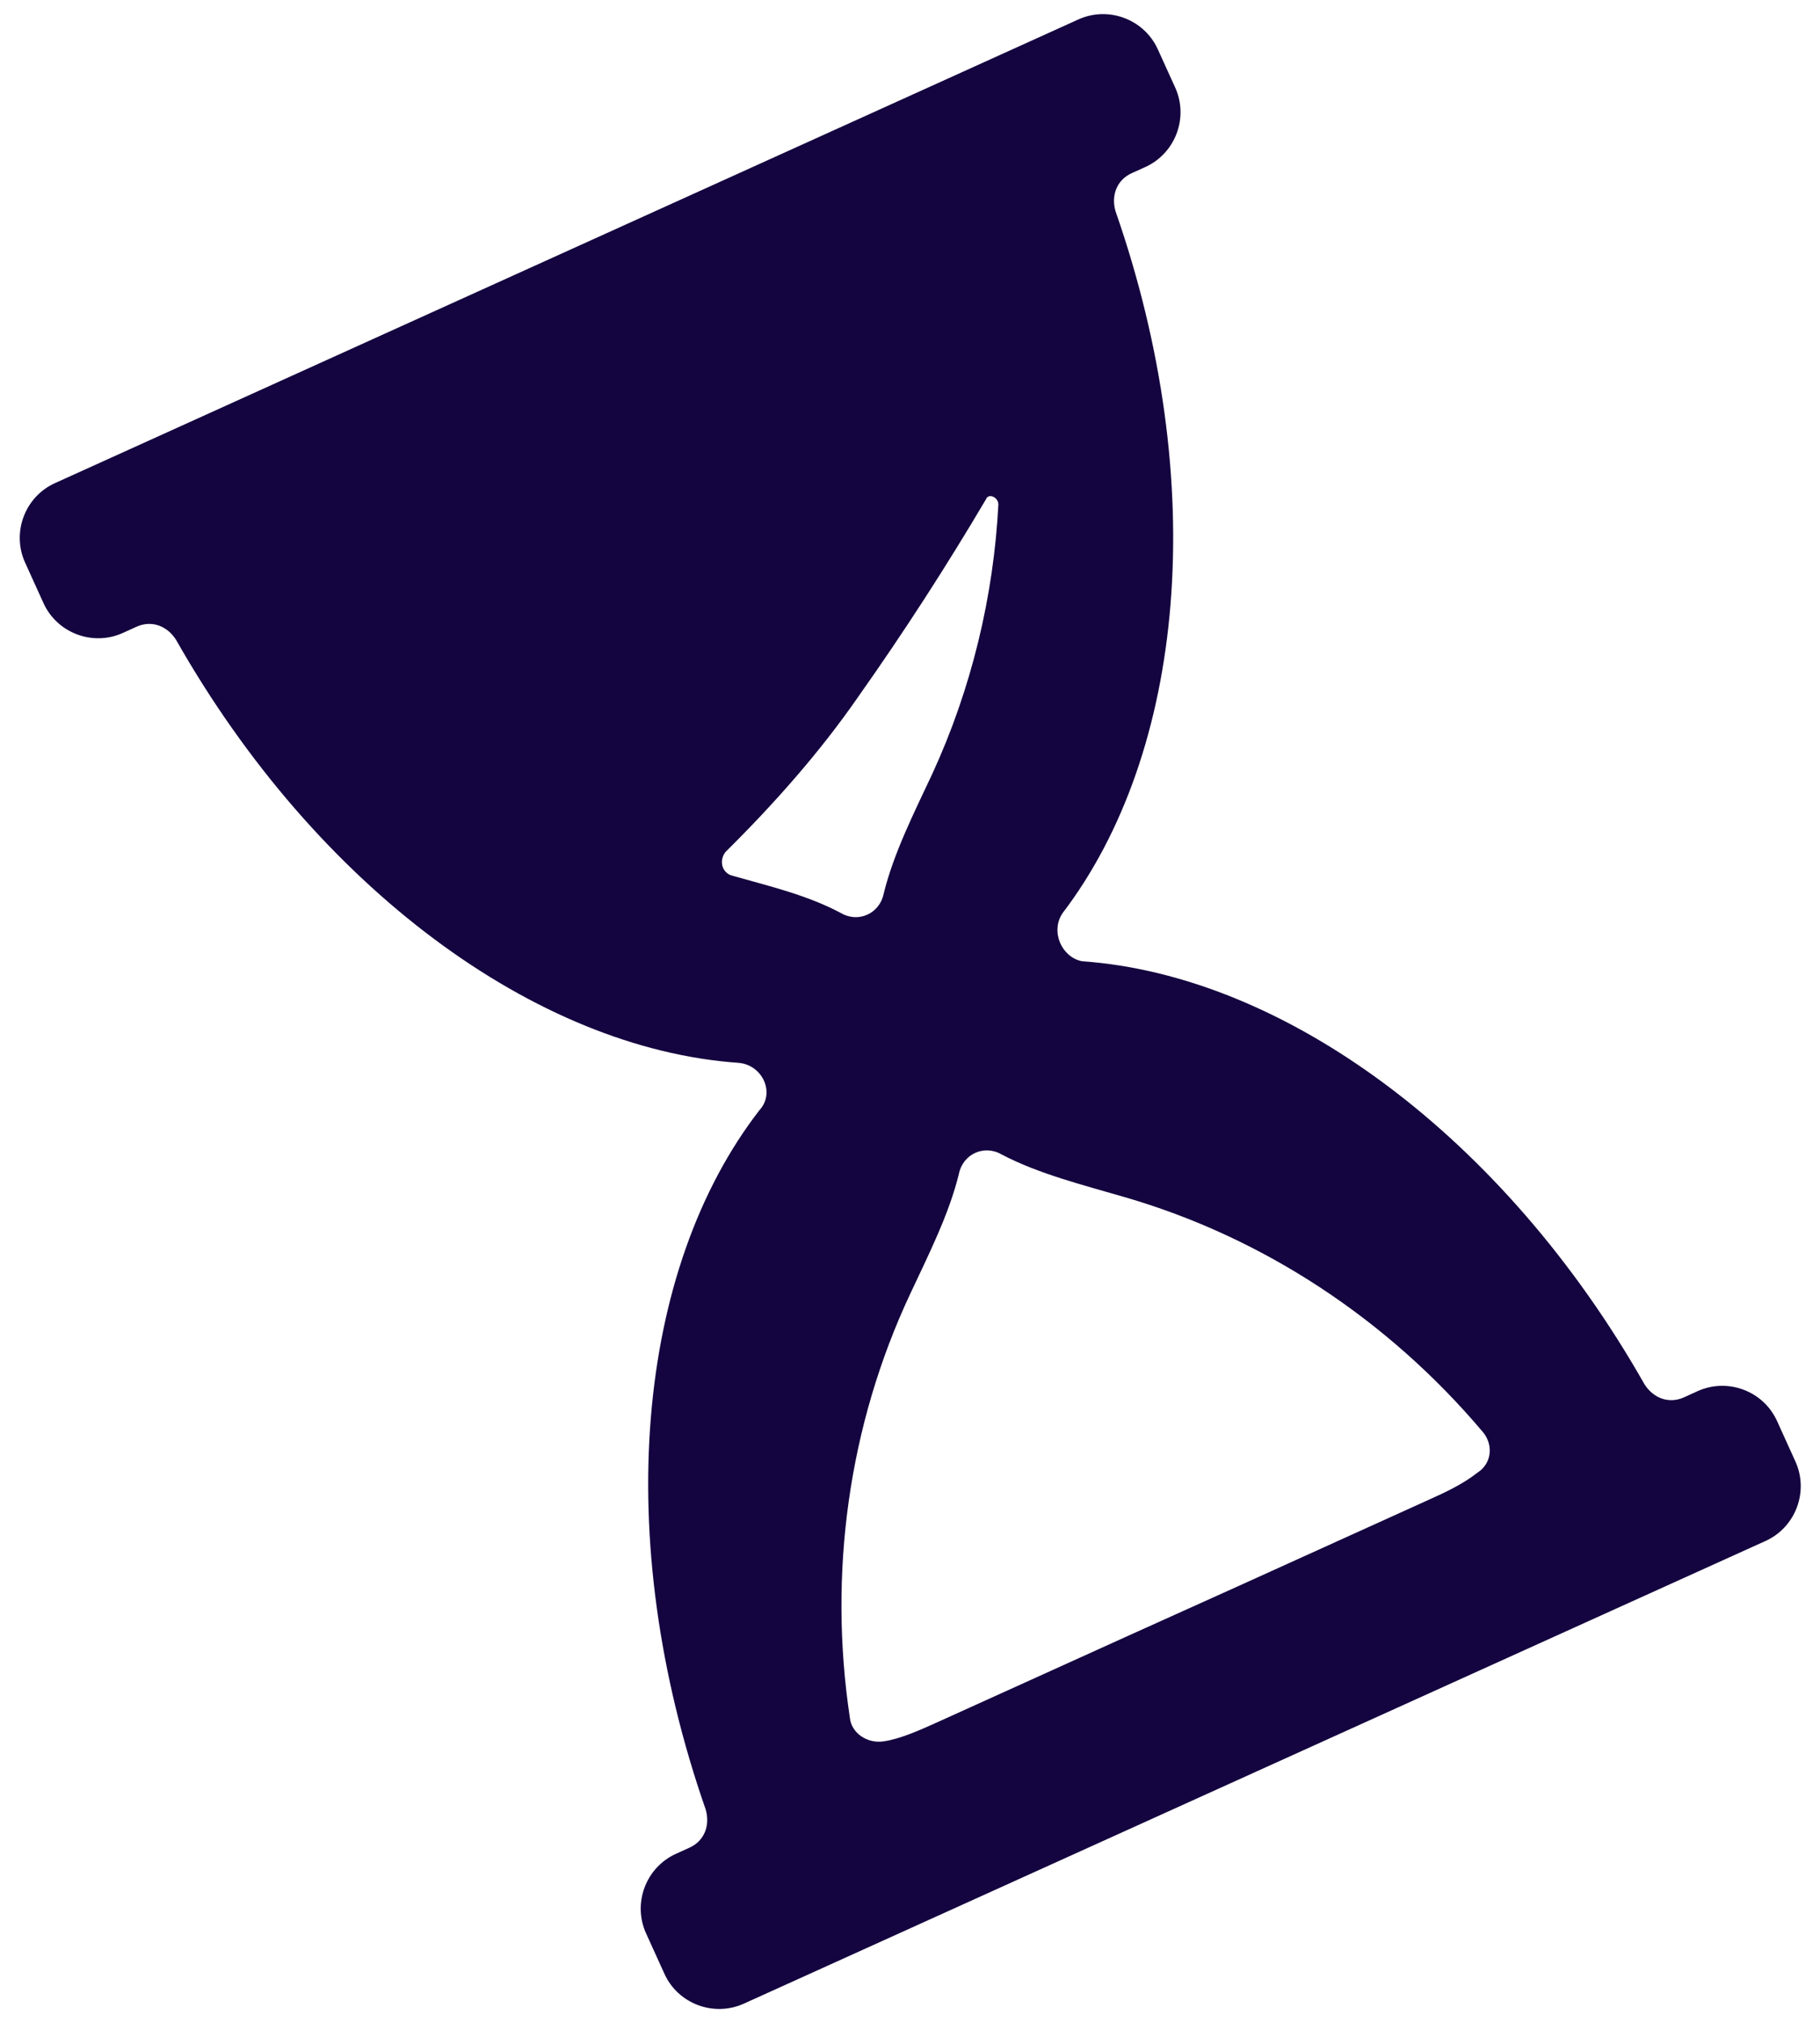 <svg width="54" height="60" viewBox="0 0 54 60" fill="none" xmlns="http://www.w3.org/2000/svg">
  <path d="M31.523 27.09C35.17 22.309 35.906 14.323 33.1 6.272C32.96 5.8 33.136 5.336 33.578 5.137L33.984 4.953C34.875 4.548 35.273 3.487 34.868 2.596L34.352 1.461C33.947 0.57 32.886 0.172 31.995 0.577L1.629 14.331C0.737 14.736 0.34 15.797 0.745 16.688L1.29 17.889C1.695 18.78 2.756 19.178 3.647 18.773L4.052 18.589C4.494 18.39 4.959 18.559 5.224 18.979C9.401 26.339 15.913 31.105 21.91 31.525C22.624 31.584 23 32.409 22.543 32.917C18.874 37.639 18.13 45.618 20.937 53.669C21.077 54.141 20.9 54.605 20.458 54.804L20.053 54.988C19.162 55.393 18.764 56.454 19.169 57.346L19.714 58.546C20.119 59.438 21.18 59.835 22.072 59.43L52.386 45.706C53.277 45.301 53.675 44.24 53.27 43.349L52.725 42.148C52.32 41.256 51.259 40.859 50.367 41.264L49.962 41.448C49.52 41.647 49.056 41.477 48.791 41.057C44.614 33.698 38.102 28.932 32.105 28.512C31.501 28.394 31.162 27.635 31.523 27.09ZM43.988 42.465C44.319 42.848 44.26 43.407 43.848 43.673C43.398 44.026 42.89 44.262 42.382 44.49C40.481 45.352 38.639 46.185 36.739 47.047L35.089 47.791L33.439 48.535C31.538 49.397 29.696 50.229 27.796 51.091C27.287 51.319 26.72 51.577 26.219 51.651C25.718 51.725 25.261 51.393 25.217 50.959C24.569 46.664 25.18 42.266 27.007 38.376C27.552 37.212 28.157 36.019 28.451 34.818C28.569 34.228 29.203 33.941 29.718 34.243C30.816 34.818 32.112 35.142 33.35 35.503C37.483 36.696 41.188 39.15 43.988 42.465ZM27.663 22.95C27.118 24.114 26.514 25.307 26.219 26.508C26.101 27.098 25.468 27.385 24.952 27.083C23.943 26.545 22.83 26.287 21.689 25.963C21.409 25.86 21.335 25.514 21.526 25.27C22.948 23.863 24.319 22.324 25.475 20.651C26.823 18.744 28.083 16.791 29.254 14.81C29.32 14.626 29.601 14.729 29.623 14.95C29.483 17.69 28.82 20.438 27.663 22.95Z" fill="#14043F"/>
</svg>
